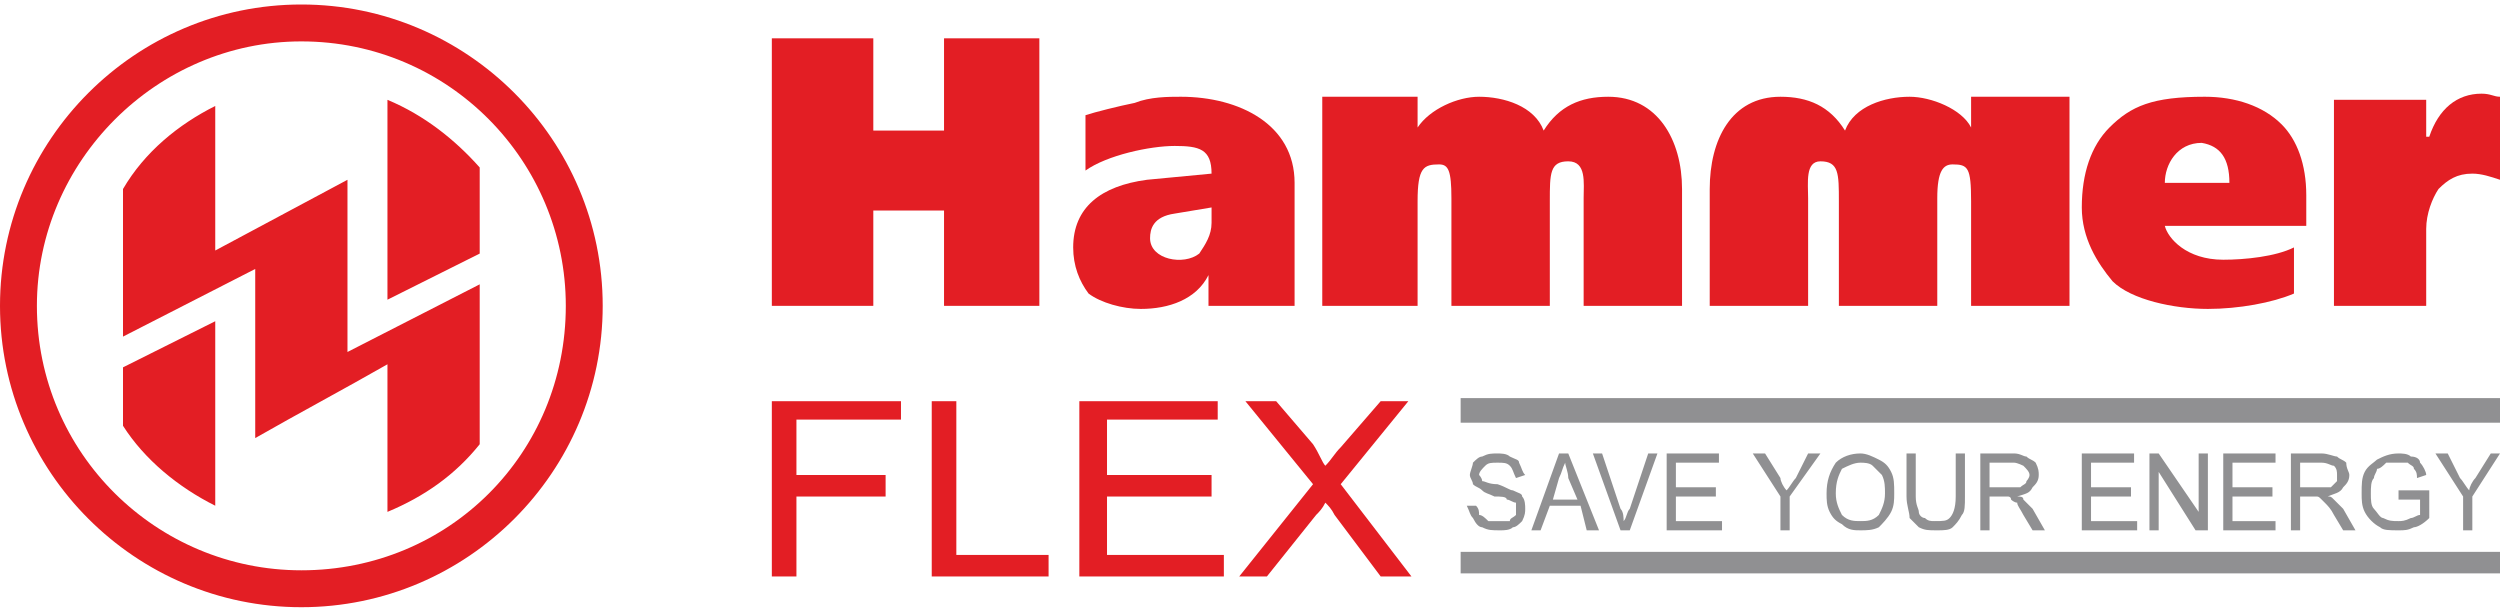 <?xml version="1.0" encoding="UTF-8"?>
<!DOCTYPE svg PUBLIC "-//W3C//DTD SVG 1.1//EN" "http://www.w3.org/Graphics/SVG/1.1/DTD/svg11.dtd">
<!-- Creator: CorelDRAW 2020 (64-Bit) -->
<svg xmlns="http://www.w3.org/2000/svg" xml:space="preserve" width="94px" height="23px" version="1.1" style="shape-rendering:geometricPrecision; text-rendering:geometricPrecision; image-rendering:optimizeQuality; fill-rule:evenodd; clip-rule:evenodd"
viewBox="0 0 8.13 1.96"
 xmlns:xlink="http://www.w3.org/1999/xlink"
 xmlns:xodm="http://www.corel.com/coreldraw/odm/2003">
 <defs>
  <style type="text/css">
   <![CDATA[
    .fil1 {fill:#E31E24}
    .fil0 {fill:#E31E24;fill-rule:nonzero}
    .fil2 {fill:#909092;fill-rule:nonzero}
   ]]>
  </style>
 </defs>
 <g id="Layer_x0020_1">
  <g id="_2448791089824">
   <polygon class="fil0" points="3.38,0.98 3.07,0.98 3.07,0.67 2.84,0.67 2.84,0.98 2.51,0.98 2.51,0.11 2.84,0.11 2.84,0.41 3.07,0.41 3.07,0.11 3.38,0.11 "/>
   <path class="fil0" d="M4.21 0.98l-0.28 0 0 -0.1 0 0c-0.04,0.08 -0.13,0.11 -0.22,0.11 -0.06,0 -0.13,-0.02 -0.17,-0.05 -0.03,-0.04 -0.05,-0.09 -0.05,-0.15 0,-0.13 0.09,-0.2 0.24,-0.22l0.21 -0.02c0,-0.08 -0.04,-0.09 -0.12,-0.09 -0.08,0 -0.22,0.03 -0.29,0.08l0 -0.18c0.03,-0.01 0.11,-0.03 0.16,-0.04 0.05,-0.02 0.11,-0.02 0.15,-0.02 0.19,0 0.37,0.09 0.37,0.28l0 0.4zm-0.27 -0.27l0 -0.05 -0.12 0.02c-0.07,0.01 -0.08,0.05 -0.08,0.08 0,0.07 0.11,0.09 0.16,0.05 0.02,-0.03 0.04,-0.06 0.04,-0.1z"/>
   <path class="fil0" d="M5.47 0.98l-0.32 0 0 -0.35c0,-0.05 0.01,-0.12 -0.05,-0.12 -0.06,0 -0.06,0.04 -0.06,0.13l0 0.34 -0.32 0 0 -0.35c0,-0.09 -0.01,-0.11 -0.04,-0.11 -0.05,0 -0.07,0.01 -0.07,0.12l0 0.34 -0.31 0 0 -0.68 0.31 0 0 0.1 0 0c0.04,-0.06 0.13,-0.1 0.2,-0.1 0.08,0 0.18,0.03 0.21,0.11 0.05,-0.08 0.12,-0.11 0.21,-0.11 0.16,0 0.24,0.14 0.24,0.3l0 0.38z"/>
   <path class="fil0" d="M7.5 0.72l-0.46 0c0.01,0.04 0.07,0.11 0.19,0.11 0.07,0 0.17,-0.01 0.23,-0.04l0 0.15c-0.07,0.03 -0.18,0.05 -0.28,0.05 -0.11,0 -0.25,-0.03 -0.31,-0.09 -0.05,-0.06 -0.1,-0.14 -0.1,-0.24 0,-0.11 0.03,-0.2 0.09,-0.26 0.07,-0.07 0.14,-0.1 0.31,-0.1 0.1,0 0.19,0.03 0.25,0.09 0.05,0.05 0.08,0.13 0.08,0.23l0 0.1zm-0.25 -0.14c0,-0.08 -0.03,-0.12 -0.09,-0.13 -0.08,0 -0.12,0.07 -0.12,0.13l0.21 0z"/>
   <path class="fil0" d="M8.13 0.57c-0.03,-0.01 -0.06,-0.02 -0.09,-0.02 -0.05,0 -0.08,0.02 -0.11,0.05 -0.02,0.03 -0.04,0.08 -0.04,0.13l0 0.25 -0.3 0 0 -0.67 0.3 0 0 0.12 0.01 0c0.03,-0.09 0.09,-0.14 0.17,-0.14 0.03,0 0.04,0.01 0.06,0.01l0 0.27z"/>
   <path class="fil0" d="M5.56 0.98l0.32 0 0 -0.35c0,-0.05 -0.01,-0.12 0.04,-0.12 0.06,0 0.06,0.04 0.06,0.13l0 0.34 0.32 0 0 -0.35c0,-0.09 0.02,-0.11 0.05,-0.11 0.05,0 0.06,0.01 0.06,0.12l0 0.34 0.32 0 0 -0.68 -0.32 0 0 0.1 0 0c-0.03,-0.06 -0.13,-0.1 -0.2,-0.1 -0.08,0 -0.18,0.03 -0.21,0.11 -0.05,-0.08 -0.12,-0.11 -0.21,-0.11 -0.16,0 -0.23,0.14 -0.23,0.3l0 0.38z"/>
   <path class="fil1" d="M0.98 0c0.54,0 0.98,0.44 0.98,0.98 0,0.54 -0.44,0.98 -0.98,0.98 -0.54,0 -0.98,-0.44 -0.98,-0.98 0,-0.54 0.44,-0.98 0.98,-0.98zm0.58 0.53l0 0.28 -0.3 0.15 0 -0.65c0.12,0.05 0.22,0.13 0.3,0.22zm0 0.38l0 0.52c-0.08,0.1 -0.18,0.17 -0.3,0.22l0 -0.48c-0.14,0.08 -0.29,0.16 -0.43,0.24l0 -0.55 -0.43 0.22 0 -0.48c0.07,-0.12 0.18,-0.21 0.3,-0.27l0 0.47 0.43 -0.23 0 0.56 0.43 -0.22zm-0.86 0.12l0 0.6c-0.12,-0.06 -0.23,-0.15 -0.3,-0.26l0 -0.19 0.3 -0.15zm0.28 -0.91c0.48,0 0.86,0.39 0.86,0.86 0,0.48 -0.38,0.86 -0.86,0.86 -0.47,0 -0.86,-0.38 -0.86,-0.86 0,-0.47 0.39,-0.86 0.86,-0.86z"/>
   <path class="fil0" d="M2.51 1.86l0 -0.57 0.42 0 0 0.06 -0.34 0 0 0.18 0.29 0 0 0.07 -0.29 0 0 0.26 -0.08 0zm0.52 0l0 -0.57 0.08 0 0 0.5 0.3 0 0 0.07 -0.38 0zm0.48 0l0 -0.57 0.45 0 0 0.06 -0.36 0 0 0.18 0.34 0 0 0.07 -0.34 0 0 0.19 0.38 0 0 0.07 -0.47 0zm0.52 0l0.24 -0.3 -0.22 -0.27 0.1 0 0.12 0.14c0.02,0.03 0.03,0.06 0.04,0.07 0.02,-0.02 0.03,-0.04 0.05,-0.06l0.13 -0.15 0.09 0 -0.22 0.27 0.23 0.3 -0.1 0 -0.15 -0.2c-0.01,-0.02 -0.02,-0.03 -0.03,-0.04 -0.01,0.02 -0.02,0.03 -0.03,0.04l-0.16 0.2 -0.09 0z"/>
   <path class="fil2" d="M4.77 1.63l0.03 0c0.01,0.01 0.01,0.02 0.01,0.03 0.01,0 0.02,0.01 0.03,0.02 0.01,0 0.02,0 0.03,0 0.02,0 0.03,0 0.04,0 0,-0.01 0.01,-0.01 0.02,-0.02 0,0 0,-0.01 0,-0.02 0,-0.01 0,-0.01 0,-0.02 -0.01,0 -0.02,-0.01 -0.03,-0.01 0,-0.01 -0.02,-0.01 -0.04,-0.01 -0.02,-0.01 -0.03,-0.01 -0.04,-0.02 -0.01,-0.01 -0.02,-0.01 -0.03,-0.02 0,-0.01 -0.01,-0.02 -0.01,-0.03 0,-0.01 0.01,-0.03 0.01,-0.04 0.01,-0.01 0.02,-0.02 0.03,-0.02 0.02,-0.01 0.03,-0.01 0.05,-0.01 0.01,0 0.03,0 0.04,0.01 0.02,0.01 0.03,0.01 0.03,0.02 0.01,0.02 0.01,0.03 0.02,0.04l-0.03 0.01c-0.01,-0.02 -0.01,-0.03 -0.02,-0.04 -0.01,-0.01 -0.02,-0.01 -0.04,-0.01 -0.02,0 -0.03,0 -0.04,0.01 -0.01,0.01 -0.02,0.02 -0.02,0.03 0,0 0.01,0.01 0.01,0.02 0.01,0 0.02,0.01 0.05,0.01 0.03,0.01 0.04,0.02 0.05,0.02 0.02,0.01 0.03,0.01 0.03,0.02 0.01,0.01 0.01,0.03 0.01,0.04 0,0.01 0,0.02 -0.01,0.04 -0.01,0.01 -0.02,0.02 -0.03,0.02 -0.01,0.01 -0.03,0.01 -0.04,0.01 -0.03,0 -0.04,0 -0.06,-0.01 -0.01,0 -0.02,-0.01 -0.03,-0.03 -0.01,-0.01 -0.01,-0.02 -0.02,-0.04zm0.21 0.08l0.09 -0.25 0.03 0 0.1 0.25 -0.04 0 -0.02 -0.08 -0.1 0 -0.03 0.08 -0.03 0zm0.07 -0.1l0.08 0 -0.03 -0.07c0,-0.02 -0.01,-0.04 -0.01,-0.05 -0.01,0.02 -0.01,0.03 -0.02,0.05l-0.02 0.07zm0.22 0.1l-0.09 -0.25 0.03 0 0.06 0.18c0.01,0.01 0.01,0.03 0.01,0.04 0.01,-0.01 0.01,-0.03 0.02,-0.04l0.06 -0.18 0.03 0 -0.09 0.25 -0.03 0zm0.15 0l0 -0.25 0.17 0 0 0.03 -0.14 0 0 0.08 0.13 0 0 0.03 -0.13 0 0 0.08 0.15 0 0 0.03 -0.18 0zm0.37 0l0 -0.11 -0.09 -0.14 0.04 0 0.05 0.08c0,0.01 0.01,0.03 0.02,0.04 0.01,-0.01 0.02,-0.03 0.03,-0.04l0.04 -0.08 0.04 0 -0.1 0.14 0 0.11 -0.03 0zm0.15 -0.12c0,-0.04 0.01,-0.07 0.03,-0.1 0.02,-0.02 0.05,-0.03 0.08,-0.03 0.02,0 0.04,0.01 0.06,0.02 0.02,0.01 0.03,0.02 0.04,0.04 0.01,0.02 0.01,0.04 0.01,0.07 0,0.02 0,0.04 -0.01,0.06 -0.01,0.02 -0.03,0.04 -0.04,0.05 -0.02,0.01 -0.04,0.01 -0.06,0.01 -0.02,0 -0.04,0 -0.06,-0.02 -0.02,-0.01 -0.03,-0.02 -0.04,-0.04 -0.01,-0.02 -0.01,-0.04 -0.01,-0.06zm0.03 0c0,0.03 0.01,0.05 0.02,0.07 0.02,0.02 0.04,0.02 0.06,0.02 0.02,0 0.04,0 0.06,-0.02 0.01,-0.02 0.02,-0.04 0.02,-0.07 0,-0.02 0,-0.04 -0.01,-0.06 -0.01,-0.01 -0.02,-0.02 -0.03,-0.03 -0.01,-0.01 -0.03,-0.01 -0.04,-0.01 -0.02,0 -0.04,0.01 -0.06,0.02 -0.01,0.02 -0.02,0.04 -0.02,0.08zm0.39 -0.13l0.03 0 0 0.14c0,0.03 0,0.05 -0.01,0.06 -0.01,0.02 -0.02,0.03 -0.03,0.04 -0.01,0.01 -0.03,0.01 -0.05,0.01 -0.03,0 -0.04,0 -0.06,-0.01 -0.01,-0.01 -0.02,-0.02 -0.03,-0.03 0,-0.02 -0.01,-0.04 -0.01,-0.07l0 -0.14 0.03 0 0 0.14c0,0.03 0.01,0.04 0.01,0.05 0,0.01 0.01,0.02 0.02,0.02 0.01,0.01 0.02,0.01 0.03,0.01 0.03,0 0.04,0 0.05,-0.01 0.01,-0.01 0.02,-0.03 0.02,-0.07l0 -0.14zm0.08 0.25l0 -0.25 0.11 0c0.02,0 0.03,0.01 0.04,0.01 0.01,0.01 0.02,0.01 0.03,0.02 0.01,0.02 0.01,0.03 0.01,0.04 0,0.02 -0.01,0.03 -0.02,0.04 -0.01,0.02 -0.02,0.02 -0.05,0.03 0.01,0 0.02,0 0.02,0.01 0.01,0.01 0.02,0.02 0.03,0.03l0.04 0.07 -0.04 0 -0.03 -0.05c-0.01,-0.02 -0.02,-0.03 -0.02,-0.04 -0.01,0 -0.02,-0.01 -0.02,-0.01 0,-0.01 -0.01,-0.01 -0.01,-0.01 -0.01,0 -0.01,0 -0.02,0l-0.04 0 0 0.11 -0.03 0zm0.03 -0.14l0.07 0c0.01,0 0.02,0 0.03,0 0.01,-0.01 0.02,-0.01 0.02,-0.02 0,0 0.01,-0.01 0.01,-0.02 0,-0.01 -0.01,-0.02 -0.02,-0.03 0,0 -0.02,-0.01 -0.03,-0.01l-0.08 0 0 0.08zm0.3 0.14l0 -0.25 0.17 0 0 0.03 -0.14 0 0 0.08 0.13 0 0 0.03 -0.13 0 0 0.08 0.15 0 0 0.03 -0.18 0zm0.22 0l0 -0.25 0.03 0 0.13 0.19 0 -0.19 0.03 0 0 0.25 -0.04 0 -0.12 -0.19 0 0.19 -0.03 0zm0.24 0l0 -0.25 0.17 0 0 0.03 -0.14 0 0 0.08 0.13 0 0 0.03 -0.13 0 0 0.08 0.14 0 0 0.03 -0.17 0zm0.22 0l0 -0.25 0.1 0c0.02,0 0.04,0.01 0.05,0.01 0.01,0.01 0.02,0.01 0.03,0.02 0,0.02 0.01,0.03 0.01,0.04 0,0.02 -0.01,0.03 -0.02,0.04 -0.01,0.02 -0.03,0.02 -0.05,0.03 0.01,0 0.01,0 0.02,0.01 0.01,0.01 0.02,0.02 0.03,0.03l0.04 0.07 -0.04 0 -0.03 -0.05c-0.01,-0.02 -0.02,-0.03 -0.03,-0.04 0,0 -0.01,-0.01 -0.01,-0.01 -0.01,-0.01 -0.01,-0.01 -0.02,-0.01 0,0 -0.01,0 -0.01,0l-0.04 0 0 0.11 -0.03 0zm0.03 -0.14l0.07 0c0.01,0 0.02,0 0.03,0 0.01,-0.01 0.01,-0.01 0.02,-0.02 0,0 0,-0.01 0,-0.02 0,-0.01 0,-0.02 -0.01,-0.03 -0.01,0 -0.02,-0.01 -0.04,-0.01l-0.07 0 0 0.08zm0.32 0.04l0 -0.03 0.1 0 0 0.09c-0.02,0.02 -0.04,0.03 -0.05,0.03 -0.02,0.01 -0.03,0.01 -0.05,0.01 -0.03,0 -0.05,0 -0.06,-0.01 -0.02,-0.01 -0.04,-0.03 -0.05,-0.05 -0.01,-0.02 -0.01,-0.04 -0.01,-0.06 0,-0.03 0,-0.05 0.01,-0.07 0.01,-0.02 0.03,-0.03 0.04,-0.04 0.02,-0.01 0.04,-0.02 0.07,-0.02 0.01,0 0.03,0 0.04,0.01 0.02,0 0.03,0.01 0.03,0.02 0.01,0.01 0.02,0.03 0.02,0.04l-0.03 0.01c0,-0.01 0,-0.02 -0.01,-0.03 0,-0.01 -0.01,-0.01 -0.02,-0.02 -0.01,0 -0.02,0 -0.03,0 -0.02,0 -0.03,0 -0.04,0 -0.01,0.01 -0.02,0.02 -0.03,0.02 0,0.01 -0.01,0.02 -0.01,0.03 -0.01,0.01 -0.01,0.03 -0.01,0.05 0,0.02 0,0.04 0.01,0.05 0.01,0.01 0.02,0.03 0.03,0.03 0.02,0.01 0.03,0.01 0.05,0.01 0.01,0 0.02,0 0.04,-0.01 0.01,0 0.02,-0.01 0.03,-0.01l0 -0.05 -0.07 0zm0.21 0.1l0 -0.11 -0.09 -0.14 0.04 0 0.04 0.08c0.01,0.01 0.02,0.03 0.03,0.04 0,-0.01 0.01,-0.03 0.02,-0.04l0.05 -0.08 0.03 0 -0.09 0.14 0 0.11 -0.03 0z"/>
   <polygon class="fil2" points="4.75,1.28 8.13,1.28 8.13,1.36 4.75,1.36 "/>
   <polygon class="fil2" points="4.75,1.78 8.13,1.78 8.13,1.85 4.75,1.85 "/>
  </g>
 </g>
</svg>
